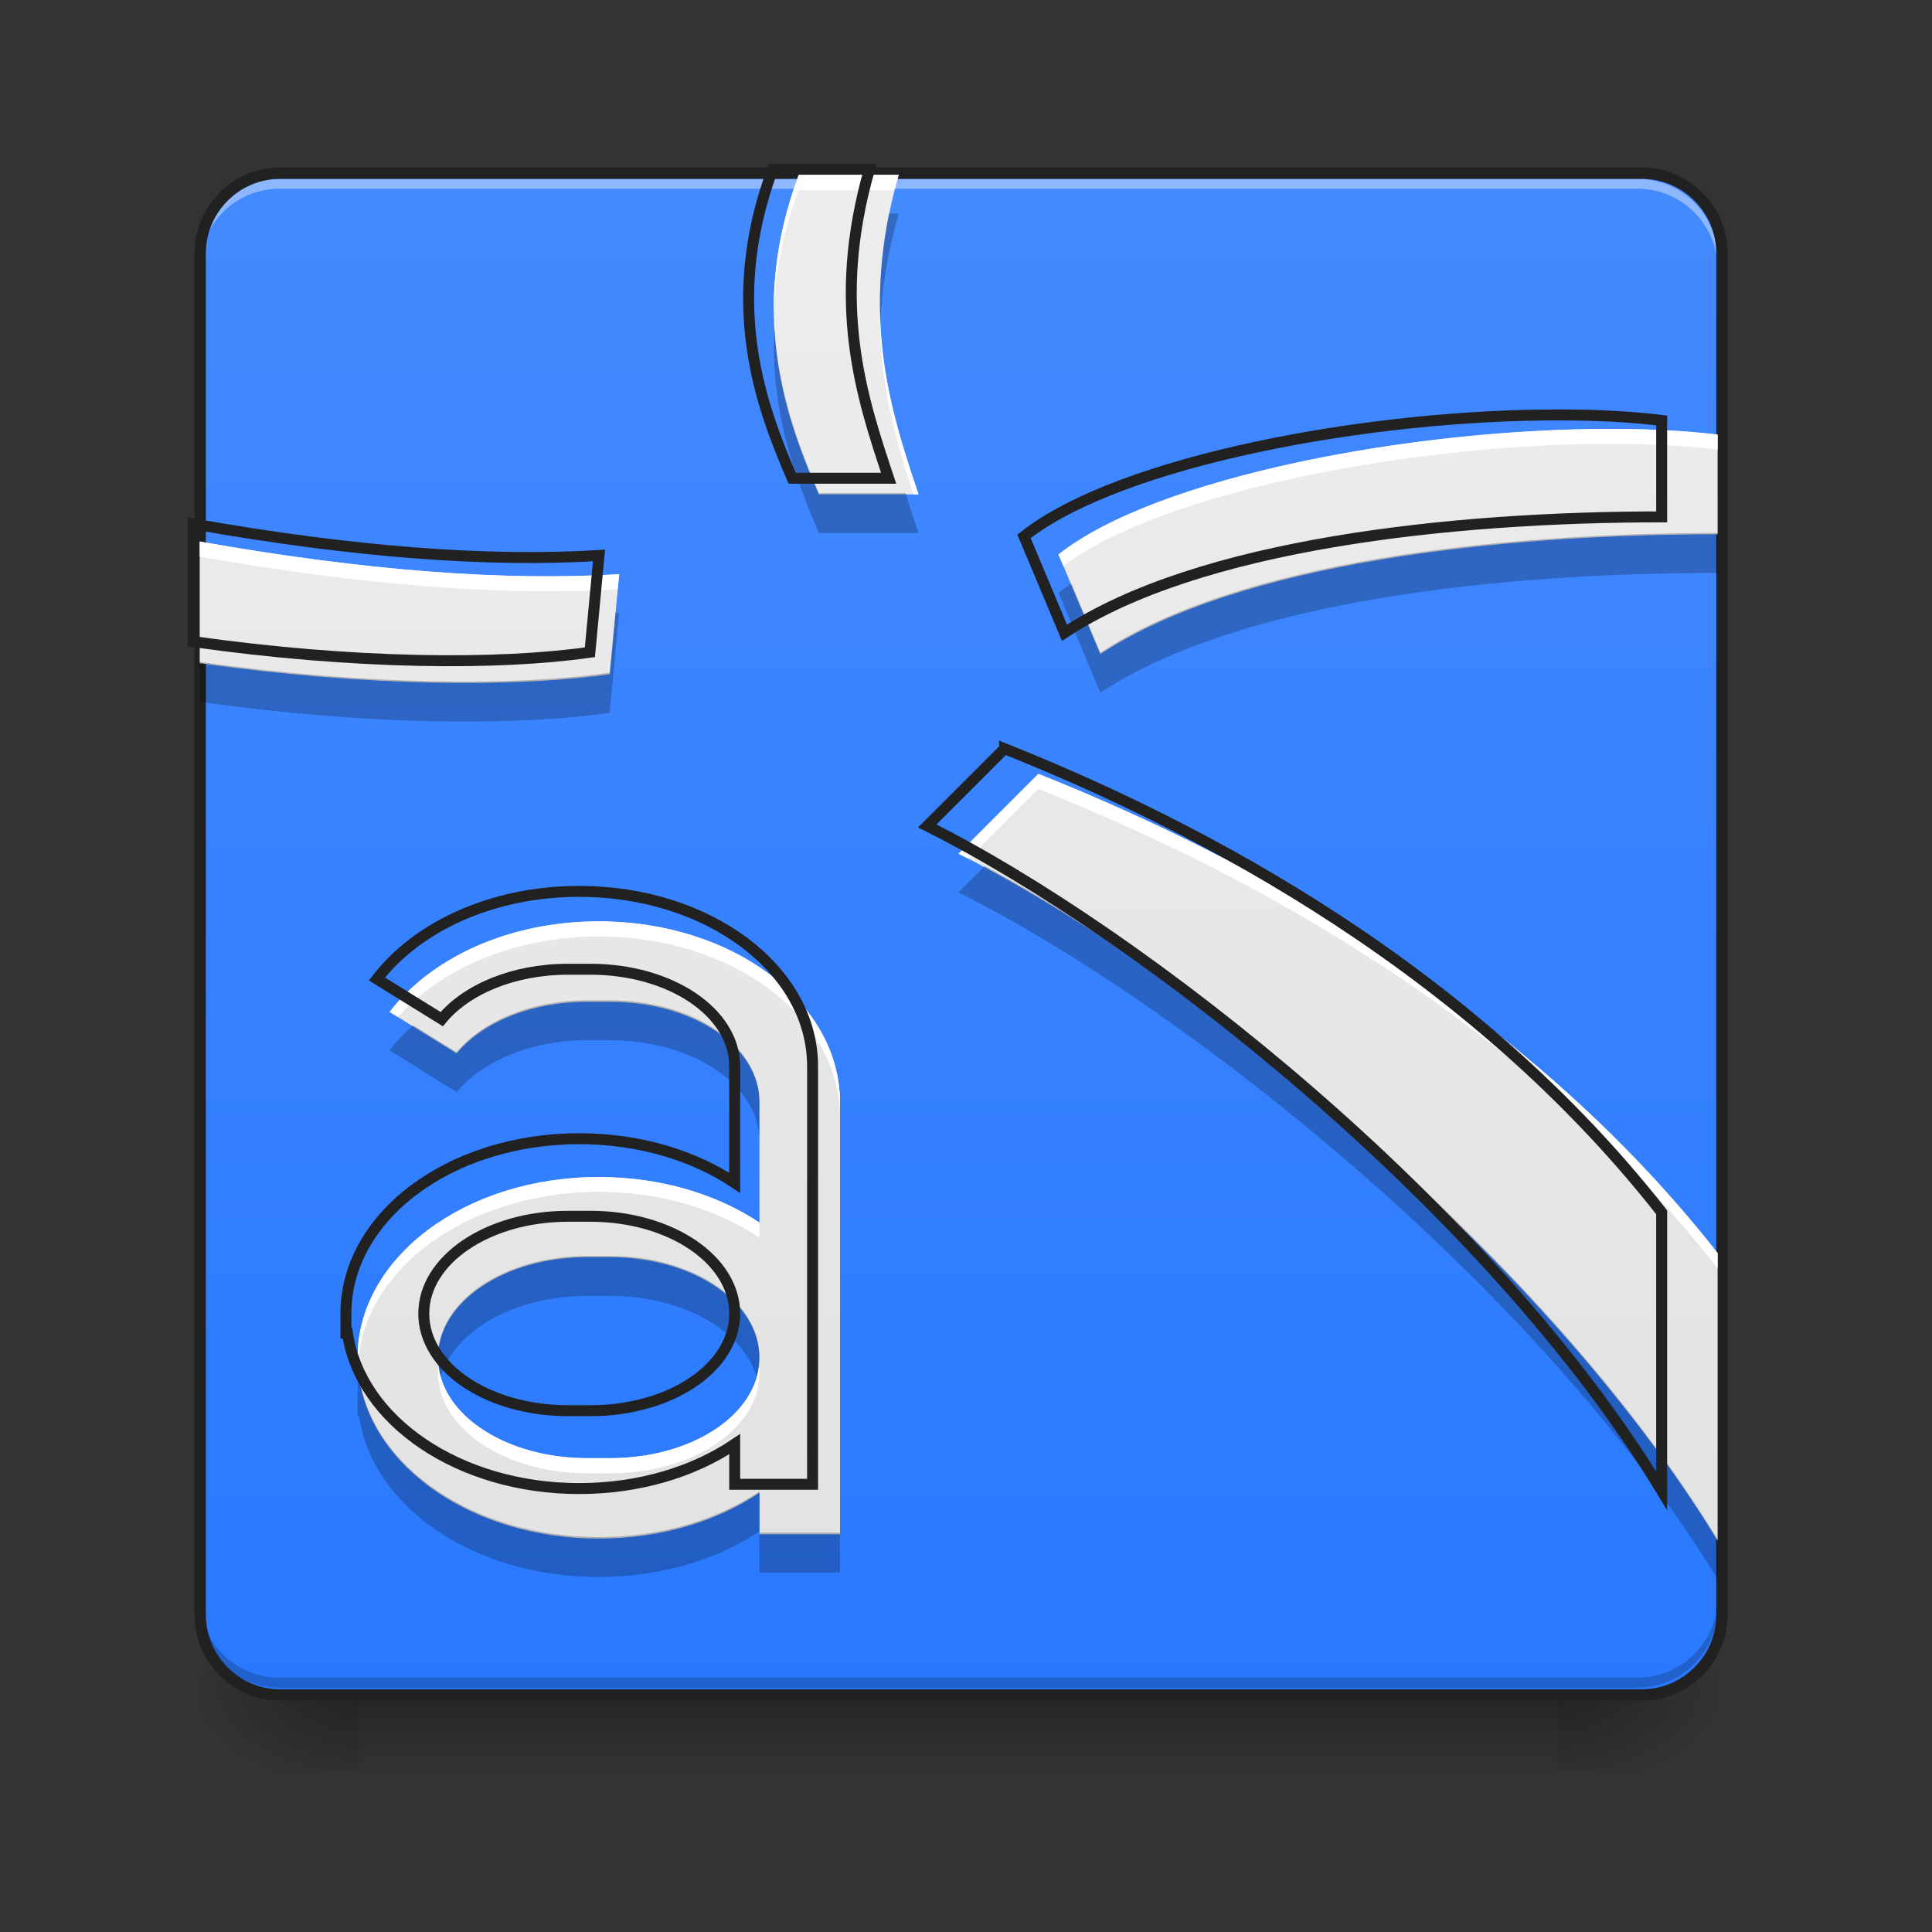<svg height="24" viewBox="0 0 24 24" width="24" xmlns="http://www.w3.org/2000/svg" xmlns:xlink="http://www.w3.org/1999/xlink"><rect x="0" y="0" width="24" height="24" fill="#333333" stroke="none"/><linearGradient id="a" gradientUnits="userSpaceOnUse" x1="11.907" x2="11.907" y1="21.025" y2="22.018"><stop offset="0" stop-opacity=".275"/><stop offset="1" stop-opacity="0"/></linearGradient><linearGradient id="b"><stop offset="0" stop-opacity=".314"/><stop offset=".222" stop-opacity=".275"/><stop offset="1" stop-opacity="0"/></linearGradient><radialGradient id="c" cx="450.909" cy="189.579" gradientTransform="matrix(0 -.059 -.105 -0 39.098 47.696)" gradientUnits="userSpaceOnUse" r="21.167" xlink:href="#b"/><radialGradient id="d" cx="450.909" cy="189.579" gradientTransform="matrix(-0 .059 .105 0 -15.283 -5.646)" gradientUnits="userSpaceOnUse" r="21.167" xlink:href="#b"/><radialGradient id="e" cx="450.909" cy="189.579" gradientTransform="matrix(-0 -.059 .105 -0 -15.283 47.696)" gradientUnits="userSpaceOnUse" r="21.167" xlink:href="#b"/><radialGradient id="f" cx="450.909" cy="189.579" gradientTransform="matrix(0 .059 -.105 0 39.098 -5.646)" gradientUnits="userSpaceOnUse" r="21.167" xlink:href="#b"/><linearGradient id="g" gradientUnits="userSpaceOnUse" x1="7.938" x2="7.938" y1="21.025" y2="2.172"><stop offset="0" stop-color="#2979ff"/><stop offset="1" stop-color="#448aff"/></linearGradient><linearGradient id="h" gradientUnits="userSpaceOnUse" x1="11.907" x2="11.907" y1="24.002" y2=".188"><stop offset="0" stop-color="#e0e0e0"/><stop offset="1" stop-color="#eee"/></linearGradient><path d="m4.465 20.953h14.883v1.102h-14.883zm0 0" fill="url(#a)"/><path d="m19.348 21.027h1.988v-.996h-1.988zm0 0" fill="url(#c)"/><path d="m4.465 21.027h-1.984v.992h1.984zm0 0" fill="url(#d)"/><path d="m4.465 21.027h-1.984v-.996h1.984zm0 0" fill="url(#e)"/><path d="m19.348 21.027h1.988v.992h-1.988zm0 0" fill="url(#f)"/><path d="m3.473 2.172h16.867c.551 0 .996.445.996.992v16.867c0 .551-.445.996-.996.996h-16.867c-.547 0-.992-.445-.992-.996v-16.867c0-.547.445-.992.992-.992zm0 0" fill="url(#g)"/><path d="m3.473 2.223c-.551 0-.992.441-.992.992v.121c0-.547.441-.992.992-.992h16.867c.551 0 .996.445.996.992v-.121c0-.551-.445-.992-.996-.992zm0 0" fill="#fff" fill-opacity=".392"/><path d="m3.473 20.965c-.551 0-.992-.445-.992-.992v-.125c0 .551.441.992.992.992h16.867c.551 0 .996-.441.996-.992v.125c0 .547-.445.992-.996.992zm0 0" fill-opacity=".196"/><path d="m74.076-168.671h359.799c11.749 0 21.248 9.499 21.248 21.165v359.799c0 11.749-9.499 21.248-21.248 21.248h-359.799c-11.666 0-21.165-9.499-21.165-21.248v-359.799c0-11.666 9.499-21.165 21.165-21.165zm0 0" fill="none" stroke="#212121" stroke-linecap="round" stroke-width="3" transform="matrix(.047 0 0 .047 0 10.079)"/><path d="m9.922 2.172c-.645 1.738-.145 3.055.25 3.969h1.238c-.348-1.043-.742-2.23-.246-3.969zm10.137 3.156c-2.465-.012-5.68.586-6.91 1.559l.52 1.238c1.719-1.133 4.938-1.488 7.668-1.488v-1.238c-.391-.047-.82-.07-1.277-.07zm-17.578 1.398v1.512c2.074.293 3.918.305 5.094.137l.117-1.242c-1.422.086-3.141-.039-5.211-.406zm10.418 2.887-.992.992c2.754 1.379 7.203 4.875 9.43 8.535v-3.574c-2.641-3.367-6.387-5.133-8.438-5.953zm-5.461 1.832c-1.113 0-2.078.449-2.598 1.125l.832.516c.316-.383.922-.641 1.621-.641h.289c1.027 0 1.852.555 1.852 1.246v1.496c-.527-.352-1.227-.566-1.996-.566-1.66 0-2.996 1-2.996 2.246v.25h.02c.164 1.125 1.43 1.996 2.977 1.996.77 0 1.469-.215 1.996-.57v.516h1v-5.367c0-1.242-1.336-2.246-2.996-2.246zm-.145 4.172h.289c1.027 0 1.852.559 1.852 1.25 0 .691-.824 1.246-1.852 1.246h-.289c-1.027 0-1.852-.555-1.852-1.246 0-.691.824-1.25 1.852-1.25zm0 0" fill="url(#h)"/><path d="m9.922 2.172c-.238.641-.32 1.223-.309 1.75.012-.477.098-.996.309-1.562h1.191c.016-.062.031-.125.051-.188zm1.008 1.684c-.016.895.203 1.625.418 2.285h.062c-.223-.664-.465-1.395-.48-2.285zm9.016 1.473c-2.449.008-5.586.602-6.797 1.559l.059.141c1.273-.945 4.426-1.523 6.852-1.516.457.004.887.027 1.277.07v-.184c-.391-.047-.82-.07-1.277-.07-.039 0-.074 0-.113 0zm-17.465 1.398v.188c2.062.363 3.773.488 5.191.406l.02-.188c-1.422.086-3.141-.039-5.211-.406zm10.418 2.887-.992.992c.043.02.082.043.125.062l.867-.867c2.051.82 5.797 2.582 8.438 5.953v-.188c-2.641-3.367-6.387-5.133-8.438-5.953zm-5.461 1.832c-1.113 0-2.078.449-2.598 1.125l.102.062c.539-.605 1.453-1 2.496-1 1.66 0 2.996 1 2.996 2.246v-.188c0-1.242-1.336-2.246-2.996-2.246zm0 3.176c-1.66 0-2.996 1-2.996 2.246v.184c0-1.242 1.336-2.246 2.996-2.246.77 0 1.469.215 1.996.57v-.188c-.527-.352-1.227-.566-1.996-.566zm-1.992 2.34c-.004.027-.004.059-.004.09 0 .691.824 1.25 1.852 1.25h.289c1.027 0 1.852-.559 1.852-1.25 0-.031 0-.062-.004-.09-.07.645-.867 1.152-1.848 1.152h-.289c-.98 0-1.777-.508-1.848-1.152zm0 0" fill="#fff"/><path d="m11.043 2.652c-.098.488-.125.93-.105 1.34.02-.41.086-.855.227-1.34zm-1.422 1.414c-.059 1.055.273 1.906.551 2.555h1.238c-.051-.16-.109-.328-.16-.496h-1.078c-.234-.543-.504-1.23-.551-2.059zm11.715 2.555c-2.73 0-5.949.352-7.668 1.488l-.359-.859c-.059.039-.109.074-.16.113l.52 1.242c1.719-1.137 4.938-1.488 7.668-1.488zm-13.645.992c-.016 0-.031 0-.047.004l-.07.738c-1.176.172-3.02.16-5.094-.133v.496c2.074.293 3.918.305 5.094.137zm4.543 3.145-.328.328c2.754 1.375 7.203 4.875 9.43 8.531v-.496c-2.141-3.516-6.336-6.883-9.102-8.363zm-4.941 1.668c-.699 0-1.305.262-1.621.645l-.539-.336c-.109.098-.207.203-.293.312l.832.52c.316-.383.922-.645 1.621-.645h.289c1.027 0 1.852.559 1.852 1.25v-.496c0-.691-.824-1.25-1.852-1.25zm0 3.176c-1.027 0-1.852.559-1.852 1.246 0 .086.012.168.035.25.172-.57.918-1 1.816-1h.289c.898 0 1.645.43 1.816 1 .023-.082.035-.164.035-.25 0-.688-.824-1.246-1.852-1.246zm-2.832 1.496c-.012.082-.02.164-.02.246v.25h.02c.164 1.129 1.43 1.996 2.977 1.996.77 0 1.469-.215 1.996-.566v-.496c-.527.352-1.227.566-1.996.566-1.547 0-2.812-.867-2.977-1.996zm4.973 1.941v.496h1v-.496zm0 0" fill-opacity=".235"/><path d="m799.924 175.101c-51.964 140.144-11.652 246.276 20.156 319.969h99.833c-28.029-84.086-59.837-179.825-19.841-319.969zm817.245 254.464c-198.721-.945-457.909 47.24-557.112 125.657l41.886 99.833c138.569-91.33 398.072-119.989 618.209-119.989v-99.833c-31.493-3.779-66.135-5.669-102.982-5.669zm-1417.188 112.745v121.878c167.228 23.62 315.875 24.565 410.669 11.023l9.448-100.148c-114.635 6.928-253.204-3.149-420.117-32.753zm839.92 232.734-79.992 79.992c222.026 111.17 580.732 393.033 760.242 688.123v-288.161c-212.893-271.47-514.911-413.819-680.25-479.954zm-440.273 147.702c-89.755 0-167.543 36.217-209.429 90.7l67.08 41.571c25.509-30.863 74.324-51.649 130.696-51.649h23.305c82.827 0 149.277 44.72 149.277 100.463v120.618c-42.516-28.344-98.888-45.665-160.93-45.665-133.845 0-241.552 80.622-241.552 181.085v20.156h1.575c13.227 90.7 115.265 160.93 239.977 160.93 62.041 0 118.414-17.321 160.93-45.98v41.571h80.622v-432.715c0-100.148-107.706-181.085-241.552-181.085zm-11.652 336.346h23.305c82.827 0 149.277 45.035 149.277 100.778 0 55.743-66.45 100.463-149.277 100.463h-23.305c-82.827 0-149.277-44.72-149.277-100.463 0-55.743 66.45-100.778 149.277-100.778zm0 0" fill="none" stroke="#212121" stroke-width="11.339" transform="scale(.012)"/></svg>
